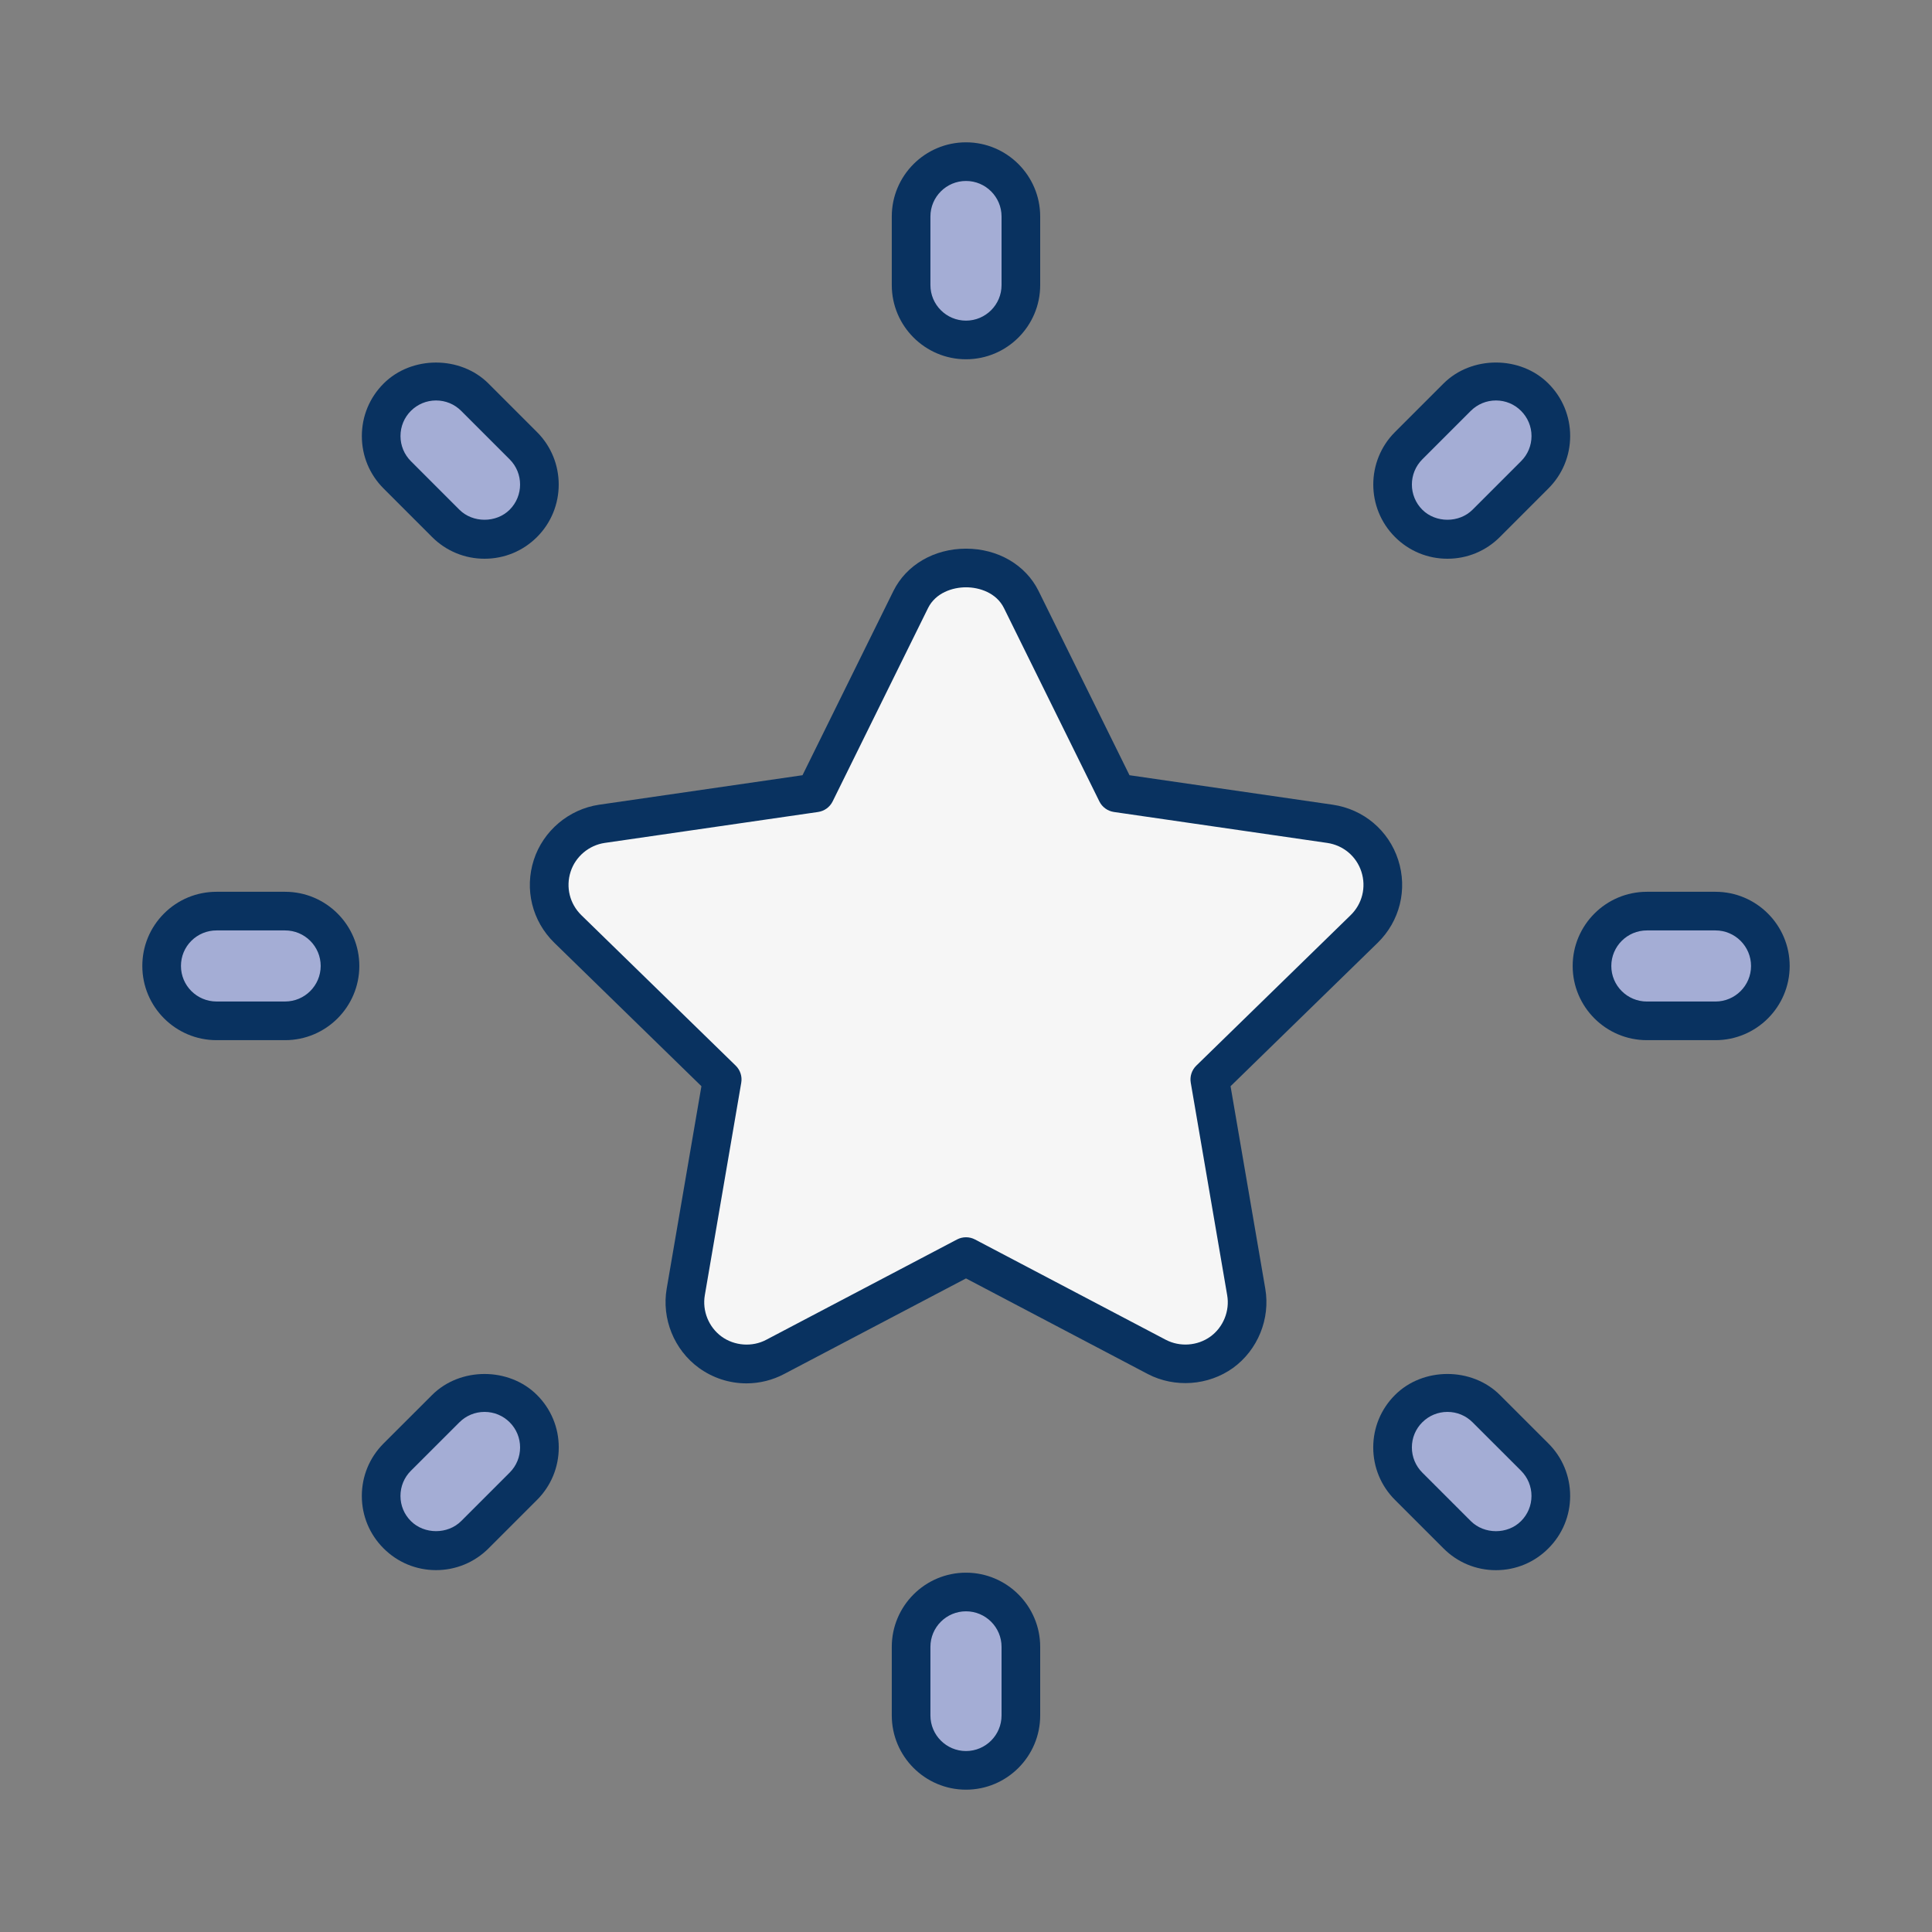 <?xml version="1.0"?>
<svg enable-background="new 0 0 75 75" height="75px" version="1.1" viewBox="0 0 75 75" width="75px" xmlns="http://www.w3.org/2000/svg" xml:space="preserve">
    <rect x="0" y="0" width="75" height="75" fill="#808080" stroke="none"/>
    <g id="Layer_1">
        <g>
            <g>
                <g>
                    <path d="M53.563,33.609c-0.28-0.865-1.029-1.496-1.932-1.629l-8.282-1.201l-3.704-7.506      c-0.808-1.633-3.483-1.633-4.291,0l-3.704,7.506l-8.283,1.201c-0.9,0.133-1.65,0.764-1.931,1.629      c-0.281,0.869-0.046,1.816,0.606,2.453l5.992,5.842l-1.414,8.248c-0.154,0.896,0.216,1.807,0.951,2.342      c0.74,0.535,1.714,0.607,2.52,0.182l7.408-3.895l7.408,3.895c0.352,0.184,0.732,0.273,1.113,0.273      c0.494,0,0.988-0.154,1.406-0.455c0.735-0.535,1.105-1.445,0.951-2.342l-1.414-8.248l5.992-5.842      C53.609,35.426,53.845,34.479,53.563,33.609z" fill="#F6F6F6" />
                </g>
                <g>
                    <path d="M35.354,23.273l-3.704,7.506l-8.283,1.201c-0.9,0.133-1.65,0.764-1.931,1.629      c-0.281,0.869-0.046,1.816,0.606,2.453l5.992,5.842l-1.414,8.248c-0.154,0.896,0.216,1.807,0.951,2.342      c0.74,0.535,1.714,0.607,2.52,0.182l7.408-3.895V22.049C36.629,22.049,35.758,22.457,35.354,23.273z" fill="#F6F6F6" />
                </g>
                <g>
                    <path d="M46.971,41.945l-0.006-0.041l5.992-5.842c0.652-0.637,0.888-1.584,0.606-2.453      c-0.28-0.865-1.029-1.496-1.932-1.629l-8.282-1.201l-3.704-7.506c-0.808-1.633-3.483-1.633-4.291,0l-3.704,7.506l-0.054,0.008      L46.971,41.945z" fill="#F6F6F6" />
                </g>
                <g>
                    <path d="M37.5,35.072V22.049c-0.871,0-1.742,0.408-2.146,1.225l-3.704,7.506l-0.054,0.008L37.5,35.072z" fill="#F6F6F6" />
                </g>
                <g>
                    <path d="M28.98,53.702c-0.666,0-1.305-0.208-1.848-0.6c-0.962-0.7-1.452-1.907-1.251-3.077l1.348-7.859      L21.52,36.6c-0.862-0.841-1.167-2.076-0.797-3.221c0.365-1.127,1.36-1.967,2.535-2.14l7.895-1.145l3.529-7.152      c0.502-1.013,1.581-1.643,2.818-1.643s2.316,0.629,2.817,1.642l3.53,7.153l7.892,1.145c1.195,0.176,2.167,0.996,2.538,2.14      c0.37,1.146,0.065,2.38-0.797,3.221l-5.71,5.567l1.348,7.859c0.201,1.169-0.289,2.376-1.249,3.075      c-0.962,0.692-2.267,0.782-3.309,0.24L37.5,49.628l-7.06,3.711C29.993,53.576,29.487,53.702,28.98,53.702z M37.5,22.799      c-0.52,0-1.179,0.212-1.474,0.807l-3.703,7.505c-0.109,0.221-0.321,0.375-0.565,0.41l-8.283,1.201      c-0.613,0.09-1.134,0.529-1.324,1.118c-0.194,0.6-0.034,1.245,0.416,1.686l5.992,5.841c0.177,0.172,0.258,0.42,0.216,0.664      l-1.414,8.248c-0.105,0.612,0.151,1.243,0.653,1.608c0.497,0.36,1.186,0.412,1.728,0.125l7.41-3.896      c0.217-0.114,0.48-0.114,0.697,0l7.408,3.895c0.544,0.284,1.227,0.239,1.732-0.126c0.499-0.363,0.756-0.994,0.65-1.605      l-1.414-8.249c-0.042-0.244,0.039-0.492,0.216-0.664l5.992-5.842c0.45-0.44,0.61-1.085,0.416-1.685      c-0.193-0.598-0.702-1.026-1.327-1.118l-8.28-1.201c-0.244-0.036-0.456-0.189-0.565-0.41l-3.704-7.506      C38.679,23.011,38.02,22.799,37.5,22.799z" fill="#093260" />
                </g>
            </g>
            <g>
                <g>
                    <g>
                        <g>
                            <path d="M37.5,13.197c-1.178,0-2.131-0.953-2.131-2.129V8.404c0-1.176,0.953-2.129,2.131-2.129        c1.177,0,2.13,0.953,2.13,2.129v2.664C39.63,12.244,38.677,13.197,37.5,13.197z" fill="#A4ADD5" />
                        </g>
                    </g>
                    <g>
                        <g>
                            <path d="M37.5,68.725c-1.178,0-2.131-0.955-2.131-2.131V63.93c0-1.176,0.953-2.129,2.131-2.129        c1.177,0,2.13,0.953,2.13,2.129v2.664C39.63,67.77,38.677,68.725,37.5,68.725z" fill="#A4ADD5" />
                        </g>
                    </g>
                </g>
                <g>
                    <g>
                        <g>
                            <path d="M37.5,13.947c-1.589,0-2.881-1.292-2.881-2.879V8.404c0-1.587,1.292-2.879,2.881-2.879        c1.588,0,2.88,1.292,2.88,2.879v2.664C40.38,12.656,39.088,13.947,37.5,13.947z M37.5,7.025c-0.762,0-1.381,0.619-1.381,1.379        v2.664c0,0.76,0.619,1.379,1.381,1.379c0.761,0,1.38-0.619,1.38-1.379V8.404C38.88,7.644,38.261,7.025,37.5,7.025z" fill="#093260" />
                        </g>
                    </g>
                    <g>
                        <g>
                            <path d="M37.5,69.475c-1.589,0-2.881-1.292-2.881-2.881V63.93c0-1.587,1.292-2.879,2.881-2.879        c1.588,0,2.88,1.292,2.88,2.879v2.664C40.38,68.182,39.088,69.475,37.5,69.475z M37.5,62.551        c-0.762,0-1.381,0.619-1.381,1.379v2.664c0,0.761,0.619,1.381,1.381,1.381c0.761,0,1.38-0.62,1.38-1.381V63.93        C38.88,63.169,38.261,62.551,37.5,62.551z" fill="#093260" />
                        </g>
                    </g>
                </g>
            </g>
            <g>
                <g>
                    <g>
                        <g>
                            <path d="M54.684,20.316c-0.832-0.832-0.832-2.182,0-3.014l1.883-1.883c0.832-0.832,2.182-0.832,3.012,0        c0.834,0.832,0.834,2.182,0,3.014l-1.882,1.883C56.863,21.148,55.515,21.148,54.684,20.316z" fill="#A4ADD5" />
                        </g>
                    </g>
                    <g>
                        <g>
                            <path d="M15.421,59.578c-0.833-0.83-0.833-2.182,0-3.014l1.882-1.881c0.833-0.832,2.182-0.832,3.014,0        c0.832,0.83,0.832,2.18,0,3.012l-1.883,1.883C17.602,60.41,16.252,60.41,15.421,59.578z" fill="#A4ADD5" />
                        </g>
                    </g>
                </g>
                <g>
                    <g>
                        <g>
                            <path d="M56.189,21.69c-0.77,0-1.493-0.3-2.036-0.844c-1.123-1.123-1.123-2.951,0-4.074l1.883-1.883        c1.088-1.088,2.985-1.088,4.073,0c0.544,0.543,0.845,1.267,0.845,2.037c-0.001,0.77-0.301,1.494-0.847,2.038l-1.881,1.882        C57.682,21.391,56.958,21.69,56.189,21.69z M58.073,15.546c-0.369,0-0.716,0.144-0.977,0.404l-1.883,1.883        c-0.538,0.539-0.538,1.415,0,1.953c0.521,0.521,1.43,0.522,1.952,0l1.882-1.882c0.262-0.261,0.406-0.608,0.406-0.977        s-0.145-0.715-0.405-0.976C58.787,15.689,58.441,15.546,58.073,15.546z" fill="#093260" />
                        </g>
                    </g>
                    <g>
                        <g>
                            <path d="M16.927,60.952c-0.77,0-1.493-0.3-2.036-0.844c-0.544-0.542-0.844-1.264-0.845-2.034        c0-0.771,0.3-1.495,0.845-2.04l1.882-1.88c1.09-1.089,2.986-1.087,4.074,0c0.543,0.542,0.844,1.265,0.844,2.034        c0,0.77-0.299,1.494-0.844,2.039l-1.883,1.883C18.42,60.652,17.696,60.952,16.927,60.952z M18.81,54.81        c-0.368,0-0.716,0.144-0.977,0.405l-1.882,1.88c-0.262,0.261-0.405,0.608-0.405,0.978c0,0.369,0.144,0.715,0.404,0.974        c0.524,0.524,1.433,0.521,1.953,0.001l1.883-1.883c0.261-0.261,0.404-0.608,0.404-0.977c0-0.368-0.144-0.714-0.403-0.974        C19.525,54.953,19.179,54.81,18.81,54.81z" fill="#093260" />
                        </g>
                    </g>
                </g>
            </g>
            <g>
                <g>
                    <g>
                        <g>
                            <path d="M61.801,37.5c0-1.178,0.953-2.131,2.131-2.131h2.662c1.177,0,2.131,0.953,2.131,2.131        c0,1.176-0.954,2.129-2.131,2.129h-2.662C62.754,39.629,61.801,38.676,61.801,37.5z" fill="#A4ADD5" />
                        </g>
                    </g>
                    <g>
                        <g>
                            <path d="M6.275,37.5c-0.001-1.178,0.953-2.131,2.131-2.131h2.662c1.177,0,2.131,0.953,2.131,2.131        c-0.001,1.176-0.954,2.129-2.131,2.129H8.406C7.229,39.629,6.275,38.676,6.275,37.5z" fill="#A4ADD5" />
                        </g>
                    </g>
                </g>
                <g>
                    <g>
                        <g>
                            <path d="M66.594,40.379h-2.662c-1.589,0-2.881-1.292-2.881-2.879c0-1.588,1.292-2.881,2.881-2.881h2.662        c1.589,0,2.881,1.292,2.881,2.881C69.475,39.087,68.183,40.379,66.594,40.379z M63.932,36.119        c-0.762,0-1.381,0.62-1.381,1.381c0,0.76,0.619,1.379,1.381,1.379h2.662c0.762,0,1.381-0.619,1.381-1.379        c0-0.761-0.619-1.381-1.381-1.381H63.932z" fill="#093260" />
                        </g>
                    </g>
                    <g>
                        <g>
                            <path d="M11.068,40.379H8.406c-1.589,0-2.881-1.292-2.881-2.879c-0.001-0.77,0.299-1.493,0.843-2.038        c0.544-0.544,1.269-0.843,2.038-0.843h2.662c1.589,0,2.881,1.292,2.881,2.881C13.948,39.088,12.655,40.379,11.068,40.379z         M8.406,36.119c-0.369,0-0.717,0.144-0.978,0.404c-0.261,0.26-0.403,0.607-0.403,0.976c0,0.761,0.619,1.379,1.381,1.379h2.662        c0.761,0,1.38-0.619,1.381-1.379c0-0.761-0.619-1.38-1.381-1.38H8.406z" fill="#093260" />
                        </g>
                    </g>
                </g>
            </g>
            <g>
                <g>
                    <g>
                        <g>
                            <path d="M54.684,54.684c0.832-0.832,2.18-0.832,3.013,0l1.882,1.881c0.834,0.832,0.833,2.184,0,3.014        c-0.83,0.834-2.18,0.834-3.012,0l-1.883-1.883C53.852,56.863,53.852,55.514,54.684,54.684z" fill="#A4ADD5" />
                        </g>
                    </g>
                    <g>
                        <g>
                            <path d="M15.421,15.42c0.831-0.832,2.181-0.832,3.013,0l1.883,1.883c0.832,0.832,0.832,2.182,0,3.014        s-2.181,0.832-3.014,0l-1.882-1.883C14.588,17.602,14.589,16.252,15.421,15.42z" fill="#A4ADD5" />
                        </g>
                    </g>
                </g>
                <g>
                    <g>
                        <g>
                            <path d="M58.073,60.954c-0.771,0-1.494-0.3-2.038-0.846l-1.882-1.882c-0.545-0.544-0.844-1.269-0.844-2.039        c0-0.769,0.301-1.492,0.845-2.034c1.086-1.087,2.982-1.088,4.072,0l1.882,1.881c0.545,0.543,0.845,1.268,0.845,2.038        s-0.301,1.494-0.846,2.037C59.566,60.653,58.843,60.954,58.073,60.954z M56.189,54.81c-0.368,0-0.715,0.144-0.976,0.404        c-0.261,0.26-0.404,0.606-0.404,0.974c0,0.369,0.144,0.716,0.404,0.977l1.883,1.883c0.522,0.522,1.43,0.524,1.95,0.001        c0.263-0.262,0.406-0.608,0.406-0.977s-0.144-0.716-0.404-0.977l-1.883-1.881C56.905,54.953,56.559,54.81,56.189,54.81z" fill="#093260" />
                        </g>
                    </g>
                    <g>
                        <g>
                            <path d="M18.81,21.69c-0.769,0-1.492-0.299-2.037-0.843l-1.882-1.883c-0.544-0.543-0.845-1.267-0.844-2.037        c0-0.77,0.3-1.493,0.844-2.037c1.086-1.088,2.985-1.088,4.073,0l1.883,1.883c1.123,1.123,1.123,2.951,0,4.074        C20.303,21.391,19.579,21.69,18.81,21.69z M16.927,15.546c-0.368,0-0.715,0.144-0.976,0.404        c-0.261,0.261-0.404,0.608-0.404,0.977c0,0.369,0.144,0.716,0.404,0.976l1.882,1.883c0.521,0.522,1.433,0.521,1.953,0        c0.538-0.539,0.538-1.415,0-1.953l-1.883-1.883C17.643,15.689,17.296,15.546,16.927,15.546z" fill="#093260" />
                        </g>
                    </g>
                </g>
            </g>
        </g>
    </g>
</svg>